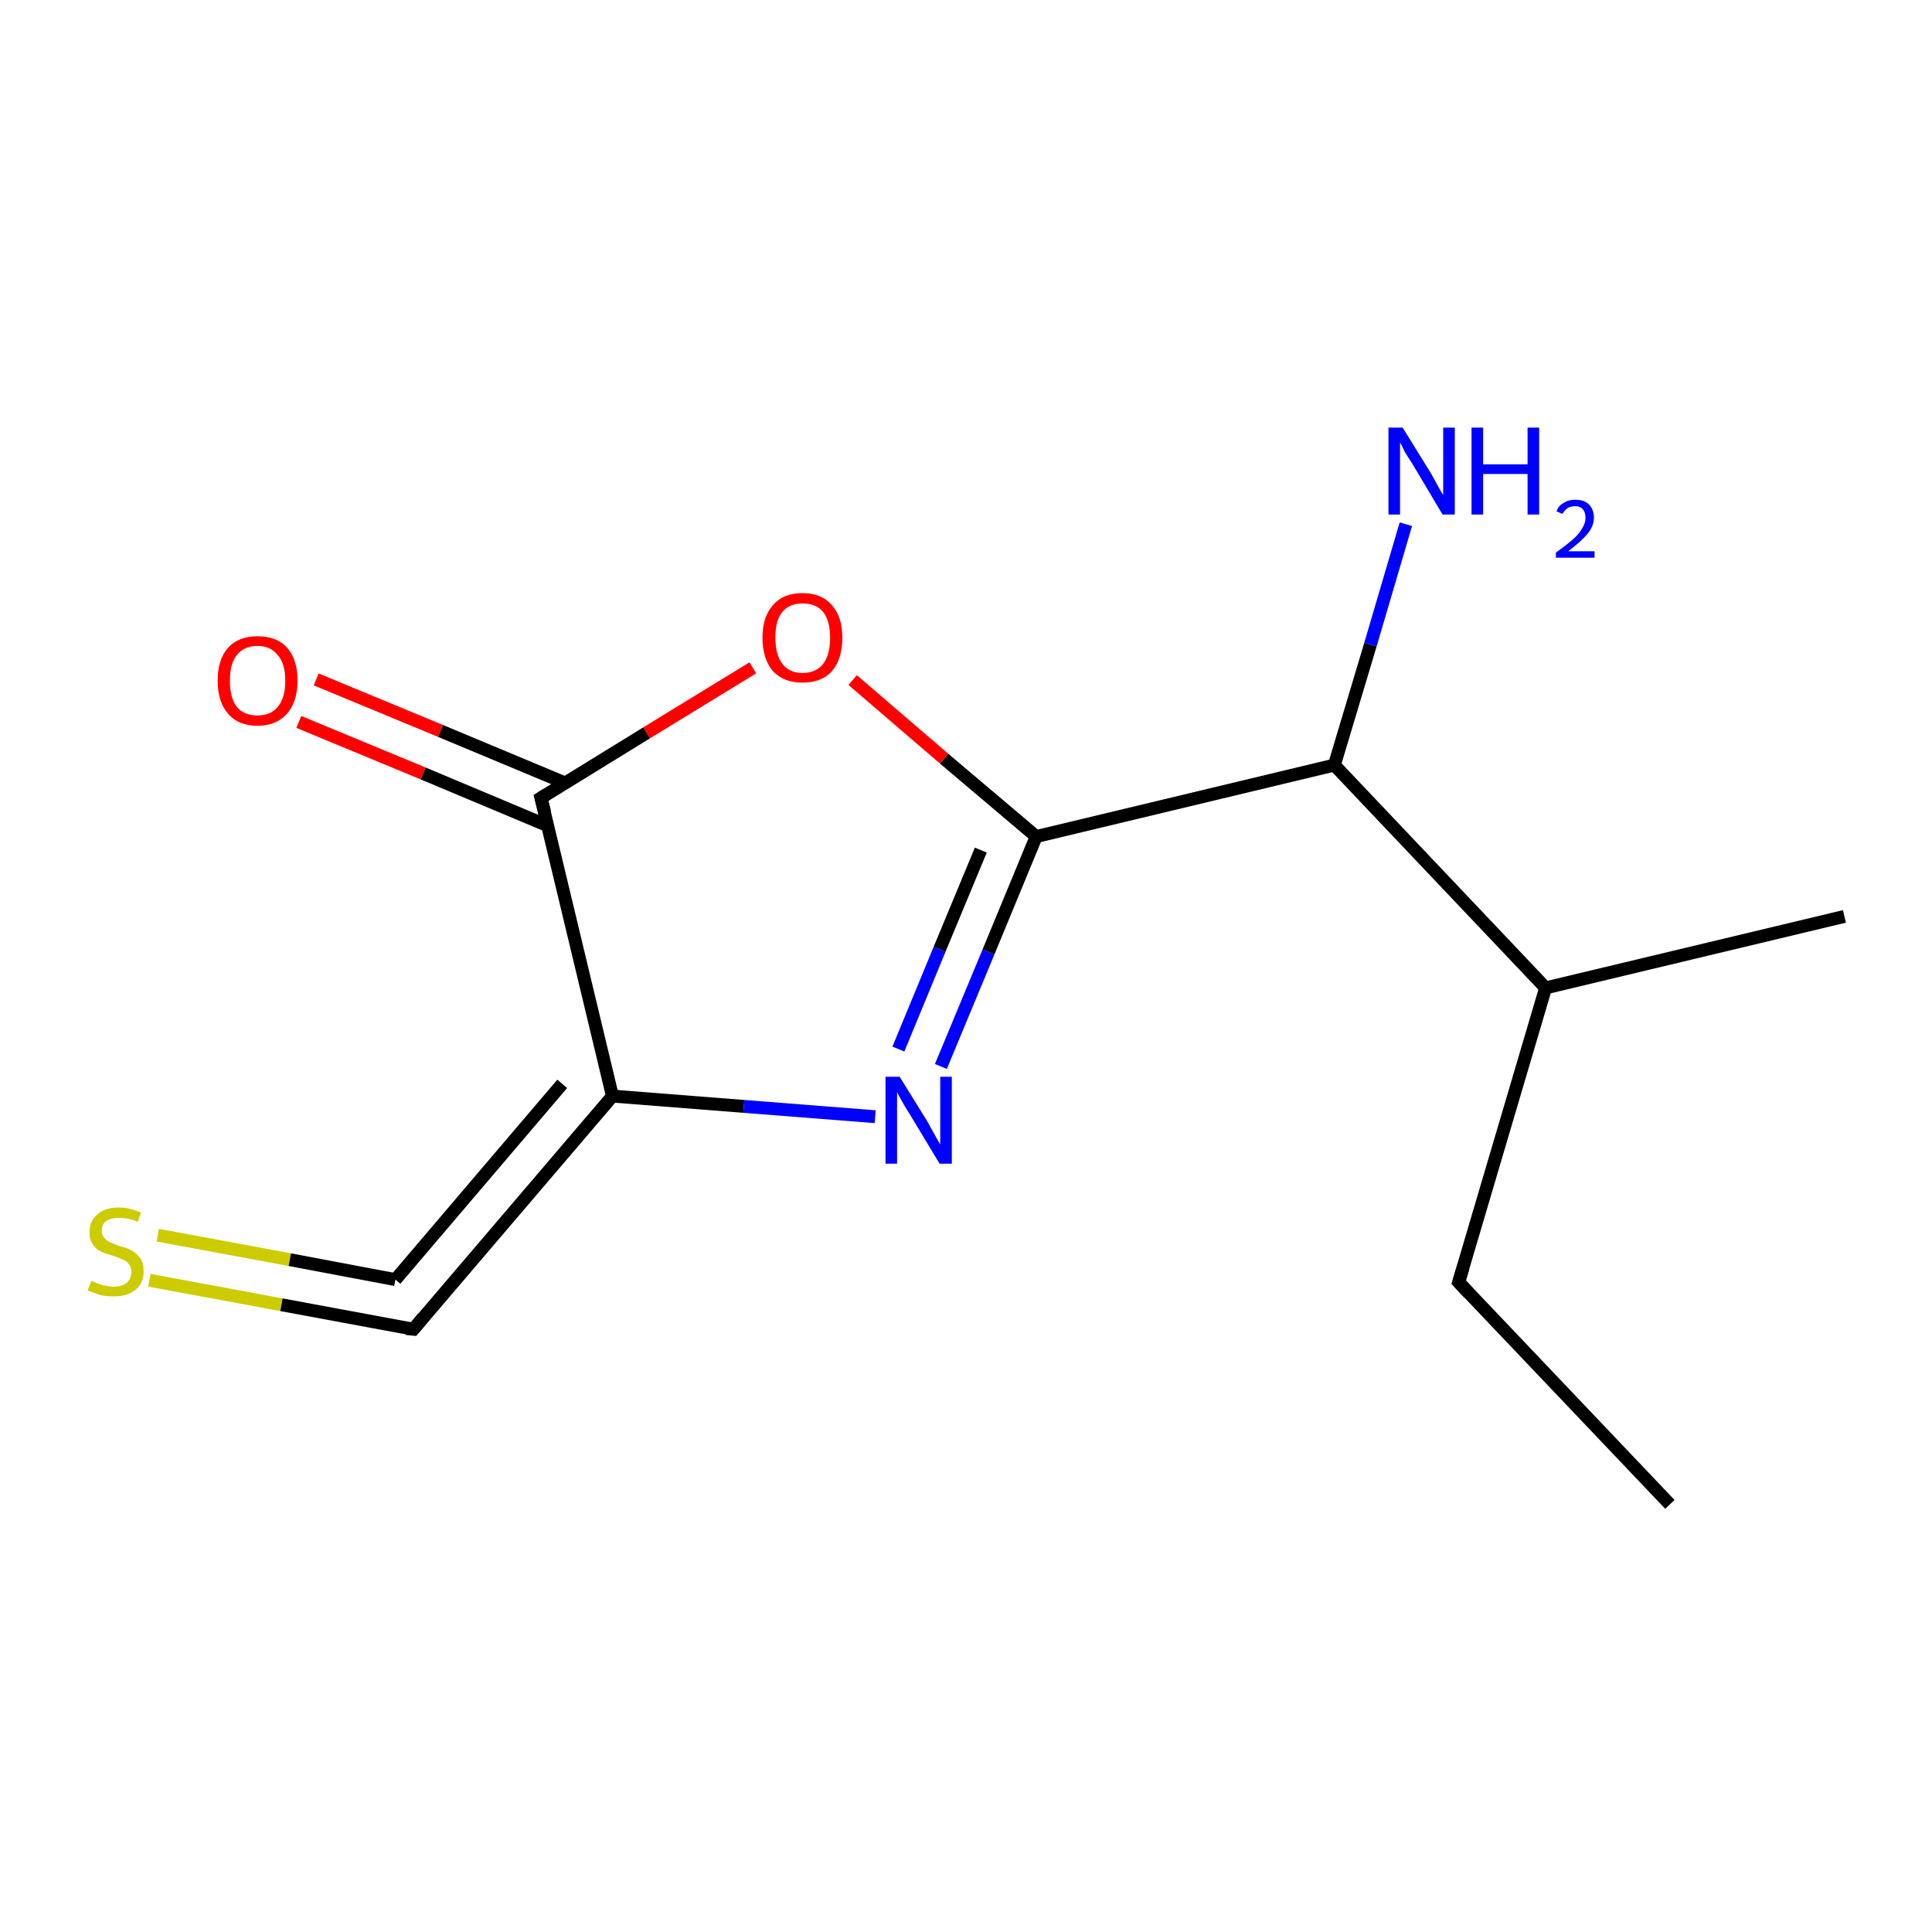<?xml version='1.0' encoding='iso-8859-1'?>
<svg version='1.1' baseProfile='full'
              xmlns='http://www.w3.org/2000/svg'
                      xmlns:rdkit='http://www.rdkit.org/xml'
                      xmlns:xlink='http://www.w3.org/1999/xlink'
                  xml:space='preserve'
width='300px' height='300px' viewBox='0 0 300 300'>
<!-- END OF HEADER -->
<rect style='opacity:1.0;fill:#FFFFFF;stroke:none' width='300.0' height='300.0' x='0.0' y='0.0'> </rect>
<path class='bond-0 atom-0 atom-1' d='M 23.2,198.8 L 43.7,202.6' style='fill:none;fill-rule:evenodd;stroke:#CCCC00;stroke-width:2.0px;stroke-linecap:butt;stroke-linejoin:miter;stroke-opacity:1' />
<path class='bond-0 atom-0 atom-1' d='M 43.7,202.6 L 64.2,206.4' style='fill:none;fill-rule:evenodd;stroke:#000000;stroke-width:2.0px;stroke-linecap:butt;stroke-linejoin:miter;stroke-opacity:1' />
<path class='bond-0 atom-0 atom-1' d='M 24.5,191.8 L 45.0,195.6' style='fill:none;fill-rule:evenodd;stroke:#CCCC00;stroke-width:2.0px;stroke-linecap:butt;stroke-linejoin:miter;stroke-opacity:1' />
<path class='bond-0 atom-0 atom-1' d='M 45.0,195.6 L 61.4,198.7' style='fill:none;fill-rule:evenodd;stroke:#000000;stroke-width:2.0px;stroke-linecap:butt;stroke-linejoin:miter;stroke-opacity:1' />
<path class='bond-1 atom-1 atom-2' d='M 64.2,206.4 L 95.1,170.2' style='fill:none;fill-rule:evenodd;stroke:#000000;stroke-width:2.0px;stroke-linecap:butt;stroke-linejoin:miter;stroke-opacity:1' />
<path class='bond-1 atom-1 atom-2' d='M 61.4,198.7 L 87.3,168.3' style='fill:none;fill-rule:evenodd;stroke:#000000;stroke-width:2.0px;stroke-linecap:butt;stroke-linejoin:miter;stroke-opacity:1' />
<path class='bond-2 atom-2 atom-3' d='M 95.1,170.2 L 115.5,171.8' style='fill:none;fill-rule:evenodd;stroke:#000000;stroke-width:2.0px;stroke-linecap:butt;stroke-linejoin:miter;stroke-opacity:1' />
<path class='bond-2 atom-2 atom-3' d='M 115.5,171.8 L 135.9,173.4' style='fill:none;fill-rule:evenodd;stroke:#0000FF;stroke-width:2.0px;stroke-linecap:butt;stroke-linejoin:miter;stroke-opacity:1' />
<path class='bond-3 atom-3 atom-4' d='M 146.1,165.6 L 153.5,147.8' style='fill:none;fill-rule:evenodd;stroke:#0000FF;stroke-width:2.0px;stroke-linecap:butt;stroke-linejoin:miter;stroke-opacity:1' />
<path class='bond-3 atom-3 atom-4' d='M 153.5,147.8 L 160.9,129.9' style='fill:none;fill-rule:evenodd;stroke:#000000;stroke-width:2.0px;stroke-linecap:butt;stroke-linejoin:miter;stroke-opacity:1' />
<path class='bond-3 atom-3 atom-4' d='M 139.5,162.9 L 145.9,147.4' style='fill:none;fill-rule:evenodd;stroke:#0000FF;stroke-width:2.0px;stroke-linecap:butt;stroke-linejoin:miter;stroke-opacity:1' />
<path class='bond-3 atom-3 atom-4' d='M 145.9,147.4 L 152.3,132.0' style='fill:none;fill-rule:evenodd;stroke:#000000;stroke-width:2.0px;stroke-linecap:butt;stroke-linejoin:miter;stroke-opacity:1' />
<path class='bond-4 atom-4 atom-5' d='M 160.9,129.9 L 146.6,117.8' style='fill:none;fill-rule:evenodd;stroke:#000000;stroke-width:2.0px;stroke-linecap:butt;stroke-linejoin:miter;stroke-opacity:1' />
<path class='bond-4 atom-4 atom-5' d='M 146.6,117.8 L 132.4,105.6' style='fill:none;fill-rule:evenodd;stroke:#FF0000;stroke-width:2.0px;stroke-linecap:butt;stroke-linejoin:miter;stroke-opacity:1' />
<path class='bond-5 atom-5 atom-6' d='M 116.9,103.7 L 100.4,113.8' style='fill:none;fill-rule:evenodd;stroke:#FF0000;stroke-width:2.0px;stroke-linecap:butt;stroke-linejoin:miter;stroke-opacity:1' />
<path class='bond-5 atom-5 atom-6' d='M 100.4,113.8 L 84.0,123.9' style='fill:none;fill-rule:evenodd;stroke:#000000;stroke-width:2.0px;stroke-linecap:butt;stroke-linejoin:miter;stroke-opacity:1' />
<path class='bond-6 atom-6 atom-7' d='M 87.8,121.6 L 68.4,113.5' style='fill:none;fill-rule:evenodd;stroke:#000000;stroke-width:2.0px;stroke-linecap:butt;stroke-linejoin:miter;stroke-opacity:1' />
<path class='bond-6 atom-6 atom-7' d='M 68.4,113.5 L 49.1,105.5' style='fill:none;fill-rule:evenodd;stroke:#FF0000;stroke-width:2.0px;stroke-linecap:butt;stroke-linejoin:miter;stroke-opacity:1' />
<path class='bond-6 atom-6 atom-7' d='M 85.0,128.2 L 65.7,120.1' style='fill:none;fill-rule:evenodd;stroke:#000000;stroke-width:2.0px;stroke-linecap:butt;stroke-linejoin:miter;stroke-opacity:1' />
<path class='bond-6 atom-6 atom-7' d='M 65.7,120.1 L 46.4,112.1' style='fill:none;fill-rule:evenodd;stroke:#FF0000;stroke-width:2.0px;stroke-linecap:butt;stroke-linejoin:miter;stroke-opacity:1' />
<path class='bond-7 atom-4 atom-8' d='M 160.9,129.9 L 207.2,118.8' style='fill:none;fill-rule:evenodd;stroke:#000000;stroke-width:2.0px;stroke-linecap:butt;stroke-linejoin:miter;stroke-opacity:1' />
<path class='bond-8 atom-8 atom-9' d='M 207.2,118.8 L 212.8,100.1' style='fill:none;fill-rule:evenodd;stroke:#000000;stroke-width:2.0px;stroke-linecap:butt;stroke-linejoin:miter;stroke-opacity:1' />
<path class='bond-8 atom-8 atom-9' d='M 212.8,100.1 L 218.3,81.4' style='fill:none;fill-rule:evenodd;stroke:#0000FF;stroke-width:2.0px;stroke-linecap:butt;stroke-linejoin:miter;stroke-opacity:1' />
<path class='bond-9 atom-8 atom-10' d='M 207.2,118.8 L 240.0,153.4' style='fill:none;fill-rule:evenodd;stroke:#000000;stroke-width:2.0px;stroke-linecap:butt;stroke-linejoin:miter;stroke-opacity:1' />
<path class='bond-10 atom-10 atom-11' d='M 240.0,153.4 L 286.4,142.3' style='fill:none;fill-rule:evenodd;stroke:#000000;stroke-width:2.0px;stroke-linecap:butt;stroke-linejoin:miter;stroke-opacity:1' />
<path class='bond-11 atom-10 atom-12' d='M 240.0,153.4 L 226.5,199.1' style='fill:none;fill-rule:evenodd;stroke:#000000;stroke-width:2.0px;stroke-linecap:butt;stroke-linejoin:miter;stroke-opacity:1' />
<path class='bond-12 atom-12 atom-13' d='M 226.5,199.1 L 259.3,233.6' style='fill:none;fill-rule:evenodd;stroke:#000000;stroke-width:2.0px;stroke-linecap:butt;stroke-linejoin:miter;stroke-opacity:1' />
<path class='bond-13 atom-6 atom-2' d='M 84.0,123.9 L 95.1,170.2' style='fill:none;fill-rule:evenodd;stroke:#000000;stroke-width:2.0px;stroke-linecap:butt;stroke-linejoin:miter;stroke-opacity:1' />
<path d='M 63.1,206.3 L 64.2,206.4 L 65.7,204.6' style='fill:none;stroke:#000000;stroke-width:2.0px;stroke-linecap:butt;stroke-linejoin:miter;stroke-opacity:1;' />
<path d='M 84.8,123.4 L 84.0,123.9 L 84.6,126.2' style='fill:none;stroke:#000000;stroke-width:2.0px;stroke-linecap:butt;stroke-linejoin:miter;stroke-opacity:1;' />
<path d='M 227.2,196.8 L 226.5,199.1 L 228.1,200.8' style='fill:none;stroke:#000000;stroke-width:2.0px;stroke-linecap:butt;stroke-linejoin:miter;stroke-opacity:1;' />
<path class='atom-0' d='M 14.2 198.9
Q 14.3 198.9, 14.9 199.2
Q 15.6 199.5, 16.2 199.6
Q 17.0 199.8, 17.6 199.8
Q 18.9 199.8, 19.7 199.2
Q 20.4 198.5, 20.4 197.5
Q 20.4 196.7, 20.0 196.3
Q 19.7 195.8, 19.1 195.6
Q 18.5 195.3, 17.6 195.0
Q 16.4 194.7, 15.6 194.3
Q 14.9 194.0, 14.4 193.2
Q 13.9 192.5, 13.9 191.3
Q 13.9 189.6, 15.1 188.6
Q 16.2 187.5, 18.5 187.5
Q 20.1 187.5, 21.9 188.3
L 21.4 189.7
Q 19.8 189.1, 18.6 189.1
Q 17.3 189.1, 16.5 189.6
Q 15.8 190.1, 15.8 191.1
Q 15.8 191.8, 16.2 192.2
Q 16.6 192.7, 17.1 192.9
Q 17.7 193.2, 18.6 193.5
Q 19.8 193.8, 20.5 194.2
Q 21.2 194.6, 21.8 195.4
Q 22.3 196.1, 22.3 197.5
Q 22.3 199.3, 21.0 200.3
Q 19.8 201.3, 17.7 201.3
Q 16.5 201.3, 15.6 201.1
Q 14.7 200.8, 13.6 200.4
L 14.2 198.9
' fill='#CCCC00'/>
<path class='atom-3' d='M 139.7 167.2
L 144.1 174.3
Q 144.5 175.1, 145.2 176.3
Q 145.9 177.6, 146.0 177.7
L 146.0 167.2
L 147.8 167.2
L 147.8 180.7
L 145.9 180.7
L 141.2 172.9
Q 140.6 172.0, 140.0 170.9
Q 139.4 169.9, 139.3 169.5
L 139.3 180.7
L 137.5 180.7
L 137.5 167.2
L 139.7 167.2
' fill='#0000FF'/>
<path class='atom-5' d='M 118.4 99.0
Q 118.4 95.8, 120.0 94.0
Q 121.6 92.1, 124.6 92.1
Q 127.6 92.1, 129.2 94.0
Q 130.8 95.8, 130.8 99.0
Q 130.8 102.3, 129.2 104.2
Q 127.6 106.0, 124.6 106.0
Q 121.7 106.0, 120.0 104.2
Q 118.4 102.3, 118.4 99.0
M 124.6 104.5
Q 126.7 104.5, 127.8 103.1
Q 128.9 101.7, 128.9 99.0
Q 128.9 96.4, 127.8 95.0
Q 126.7 93.7, 124.6 93.7
Q 122.6 93.7, 121.5 95.0
Q 120.4 96.3, 120.4 99.0
Q 120.4 101.7, 121.5 103.1
Q 122.6 104.5, 124.6 104.5
' fill='#FF0000'/>
<path class='atom-7' d='M 33.8 105.7
Q 33.8 102.4, 35.4 100.6
Q 37.0 98.8, 40.0 98.8
Q 43.0 98.8, 44.6 100.6
Q 46.2 102.4, 46.2 105.7
Q 46.2 108.9, 44.6 110.8
Q 42.9 112.7, 40.0 112.7
Q 37.0 112.7, 35.4 110.8
Q 33.8 109.0, 33.8 105.7
M 40.0 111.1
Q 42.0 111.1, 43.1 109.8
Q 44.3 108.4, 44.3 105.7
Q 44.3 103.0, 43.1 101.7
Q 42.0 100.3, 40.0 100.3
Q 37.9 100.3, 36.8 101.7
Q 35.7 103.0, 35.7 105.7
Q 35.7 108.4, 36.8 109.8
Q 37.9 111.1, 40.0 111.1
' fill='#FF0000'/>
<path class='atom-9' d='M 217.8 66.4
L 222.2 73.5
Q 222.6 74.2, 223.3 75.5
Q 224.0 76.8, 224.1 76.8
L 224.1 66.4
L 225.9 66.4
L 225.9 79.9
L 224.0 79.9
L 219.3 72.0
Q 218.7 71.1, 218.1 70.1
Q 217.6 69.0, 217.4 68.7
L 217.4 79.9
L 215.6 79.9
L 215.6 66.4
L 217.8 66.4
' fill='#0000FF'/>
<path class='atom-9' d='M 228.5 66.4
L 230.3 66.4
L 230.3 72.1
L 237.2 72.1
L 237.2 66.4
L 239.0 66.4
L 239.0 79.9
L 237.2 79.9
L 237.2 73.6
L 230.3 73.6
L 230.3 79.9
L 228.5 79.9
L 228.5 66.4
' fill='#0000FF'/>
<path class='atom-9' d='M 241.7 79.4
Q 242.0 78.5, 242.8 78.1
Q 243.5 77.6, 244.6 77.6
Q 246.0 77.6, 246.7 78.3
Q 247.5 79.1, 247.5 80.4
Q 247.5 81.7, 246.5 82.9
Q 245.5 84.1, 243.5 85.6
L 247.6 85.6
L 247.6 86.6
L 241.6 86.6
L 241.6 85.8
Q 243.3 84.6, 244.3 83.7
Q 245.3 82.8, 245.7 82.0
Q 246.2 81.2, 246.2 80.4
Q 246.2 79.6, 245.8 79.1
Q 245.4 78.6, 244.6 78.6
Q 243.9 78.6, 243.4 78.9
Q 243.0 79.2, 242.6 79.8
L 241.7 79.4
' fill='#0000FF'/>
</svg>
